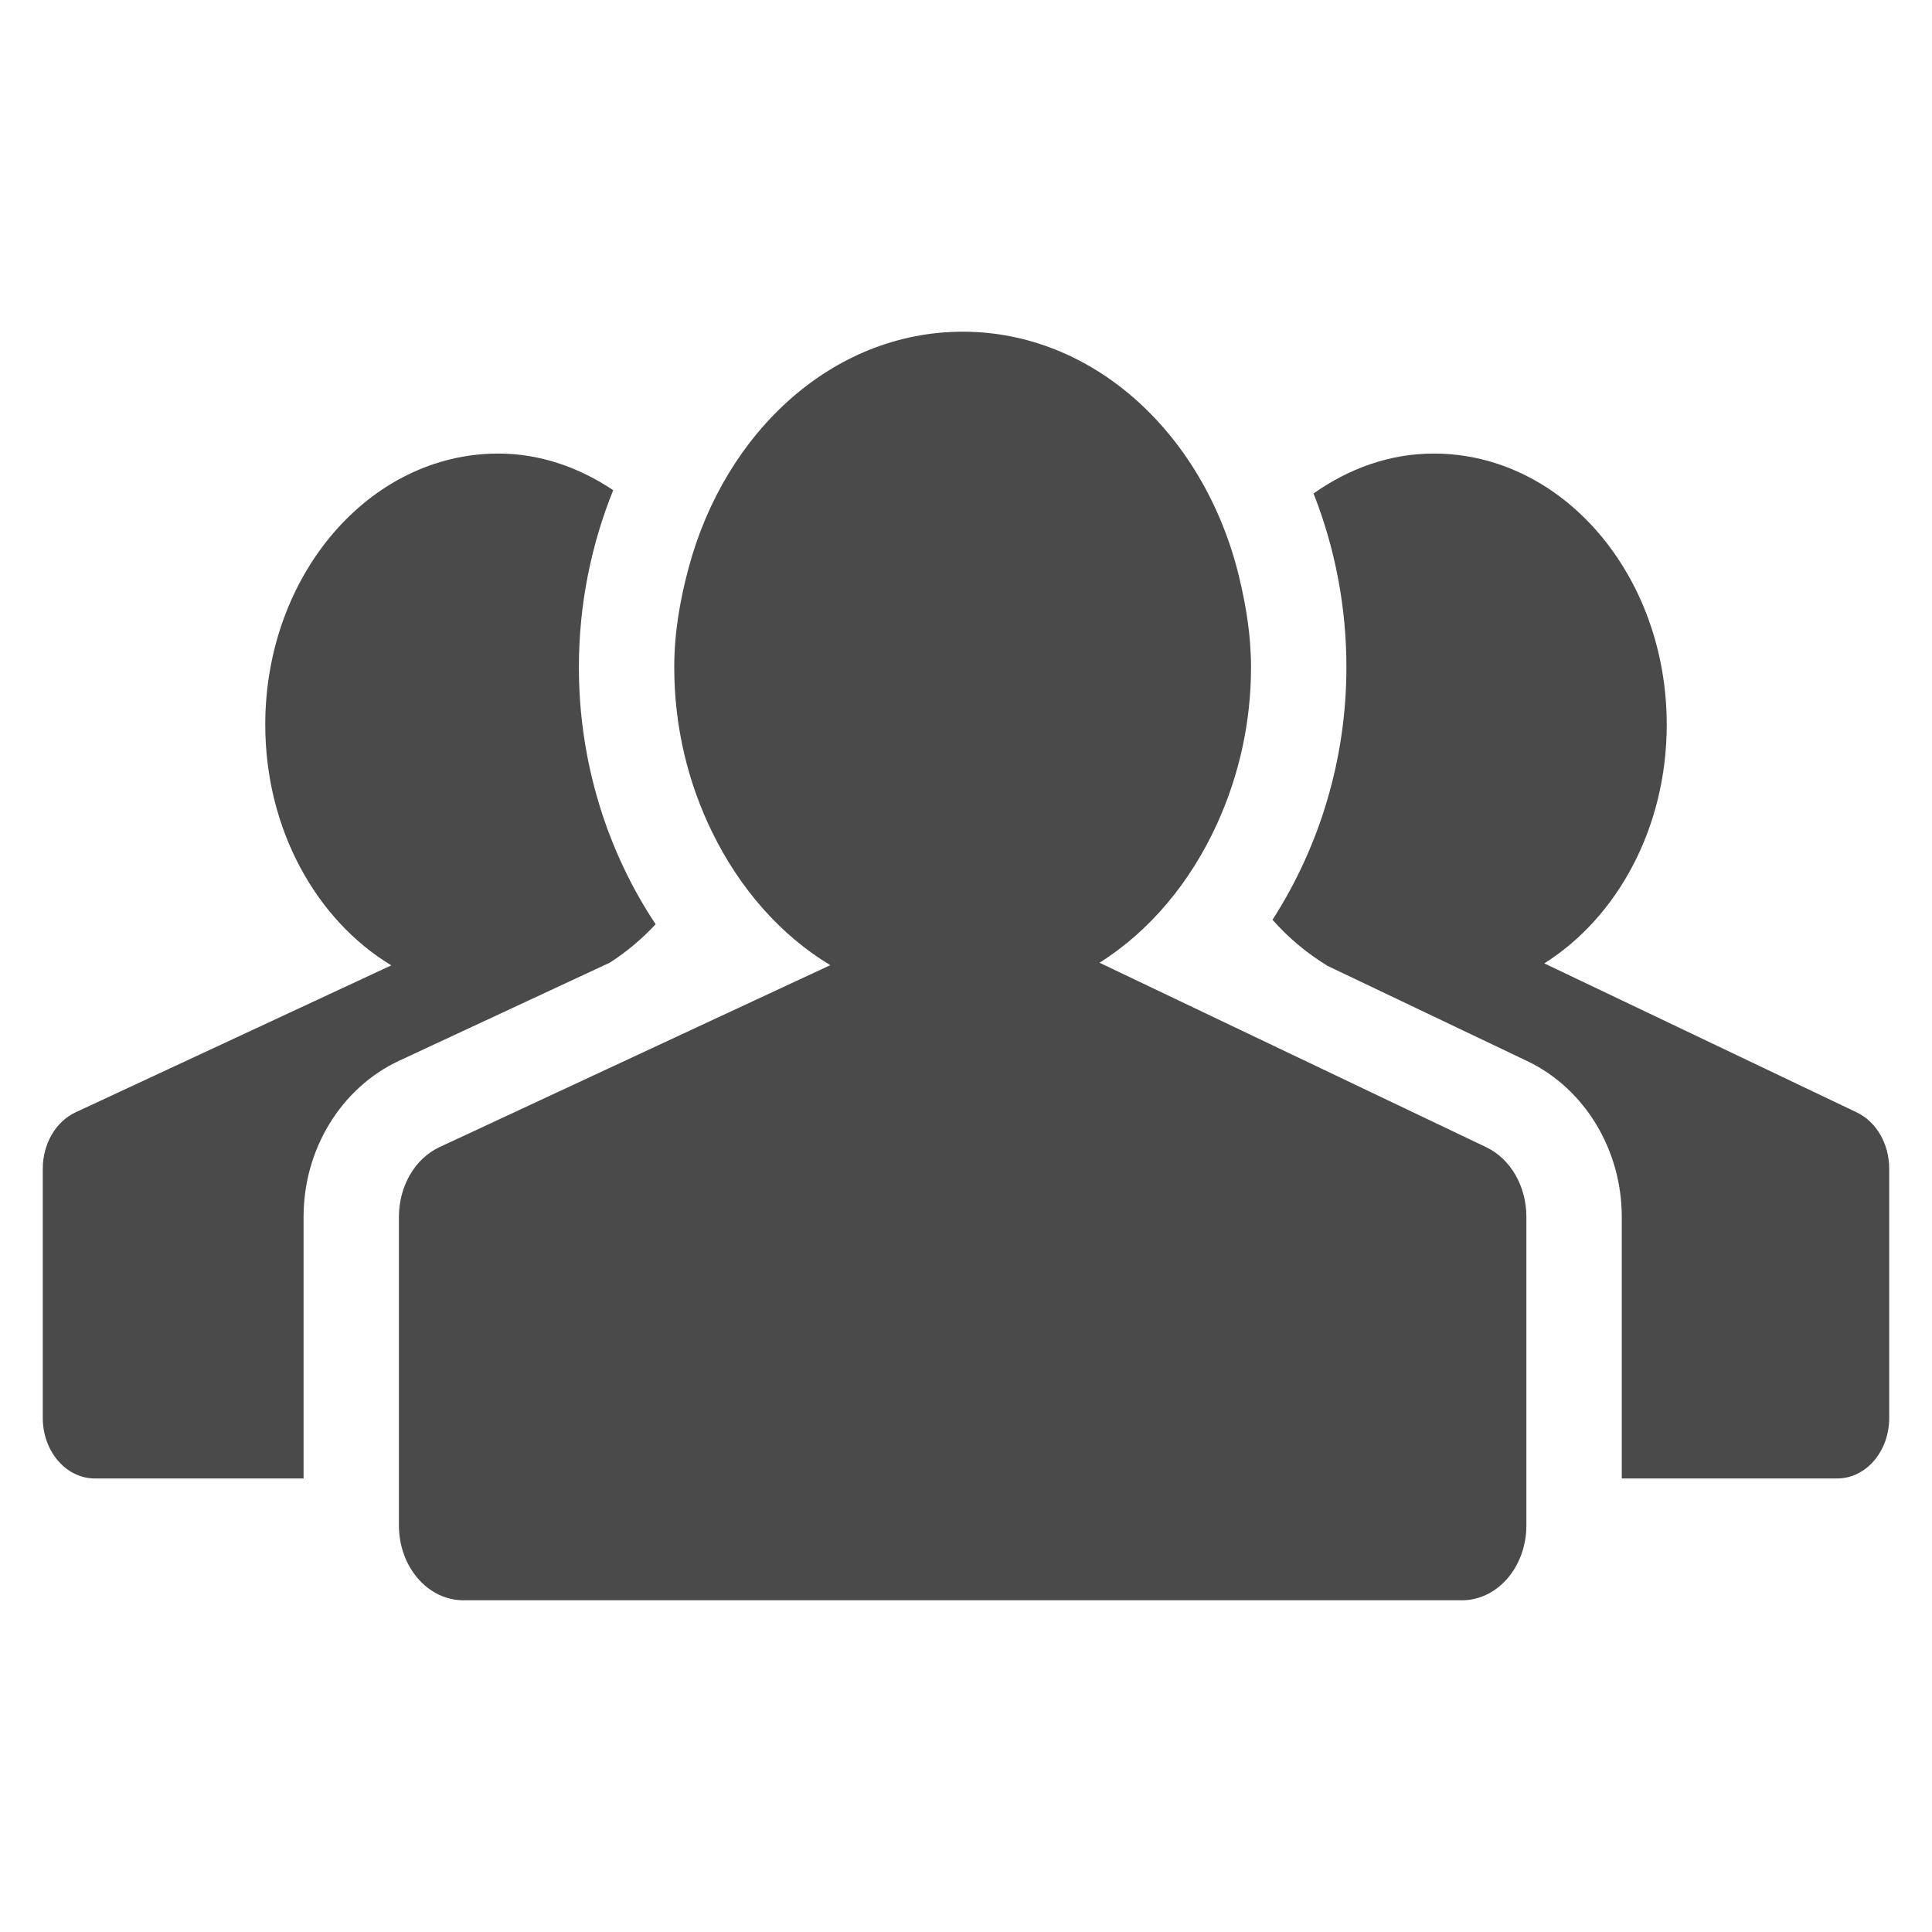 <svg width="100" height="100" viewBox="0 0 100 100" fill="none" xmlns="http://www.w3.org/2000/svg">
<path d="M96.117 57.583L79.932 49.864C83.706 47.491 86.27 42.848 86.27 37.51C86.27 29.756 80.873 23.476 74.212 23.476C71.923 23.476 69.809 24.257 67.989 25.542C69.116 28.408 69.693 31.461 69.69 34.541C69.69 39.323 68.279 43.858 65.865 47.607C66.678 48.53 67.625 49.325 68.674 49.967L68.664 49.97L79.09 54.941C82.037 56.368 83.943 59.524 83.943 62.986V76.526H95.091C96.58 76.526 97.785 75.125 97.785 73.396V60.492C97.785 59.21 97.126 58.072 96.117 57.583Z" fill="#4B4A4A"/>
<path d="M31.567 49.825C32.437 49.265 33.232 48.597 33.935 47.838C31.421 44.057 29.963 39.437 29.963 34.541C29.963 31.27 30.609 28.171 31.74 25.371C29.98 24.199 27.967 23.476 25.792 23.476C19.126 23.476 13.73 29.756 13.73 37.51C13.73 42.935 16.381 47.63 20.254 49.967L3.905 57.577C2.885 58.056 2.214 59.206 2.214 60.492V73.395C2.214 75.124 3.423 76.525 4.908 76.525H15.713V62.985C15.713 59.482 17.651 56.313 20.656 54.905L31.567 49.825Z" fill="#4B4A4A"/>
<path d="M76.94 59.386L62.863 52.671L56.911 49.831C59.511 48.194 61.622 45.666 63.004 42.621C64.157 40.083 64.753 37.328 64.753 34.54C64.753 32.898 64.493 31.339 64.13 29.834C62.359 22.541 56.664 17.169 49.828 17.169C43.12 17.169 37.512 22.35 35.632 29.435C35.198 31.06 34.899 32.75 34.899 34.54C34.899 37.649 35.626 40.548 36.86 43.069C38.287 45.994 40.402 48.406 42.976 49.957L37.274 52.611L22.74 59.379C21.478 59.97 20.648 61.395 20.648 62.985V78.955C20.648 81.095 22.14 82.83 23.981 82.83H75.672C77.513 82.83 79.005 81.095 79.005 78.955V62.985C79.006 61.401 78.19 59.99 76.94 59.386Z" fill="#4B4A4A"/>
</svg>
